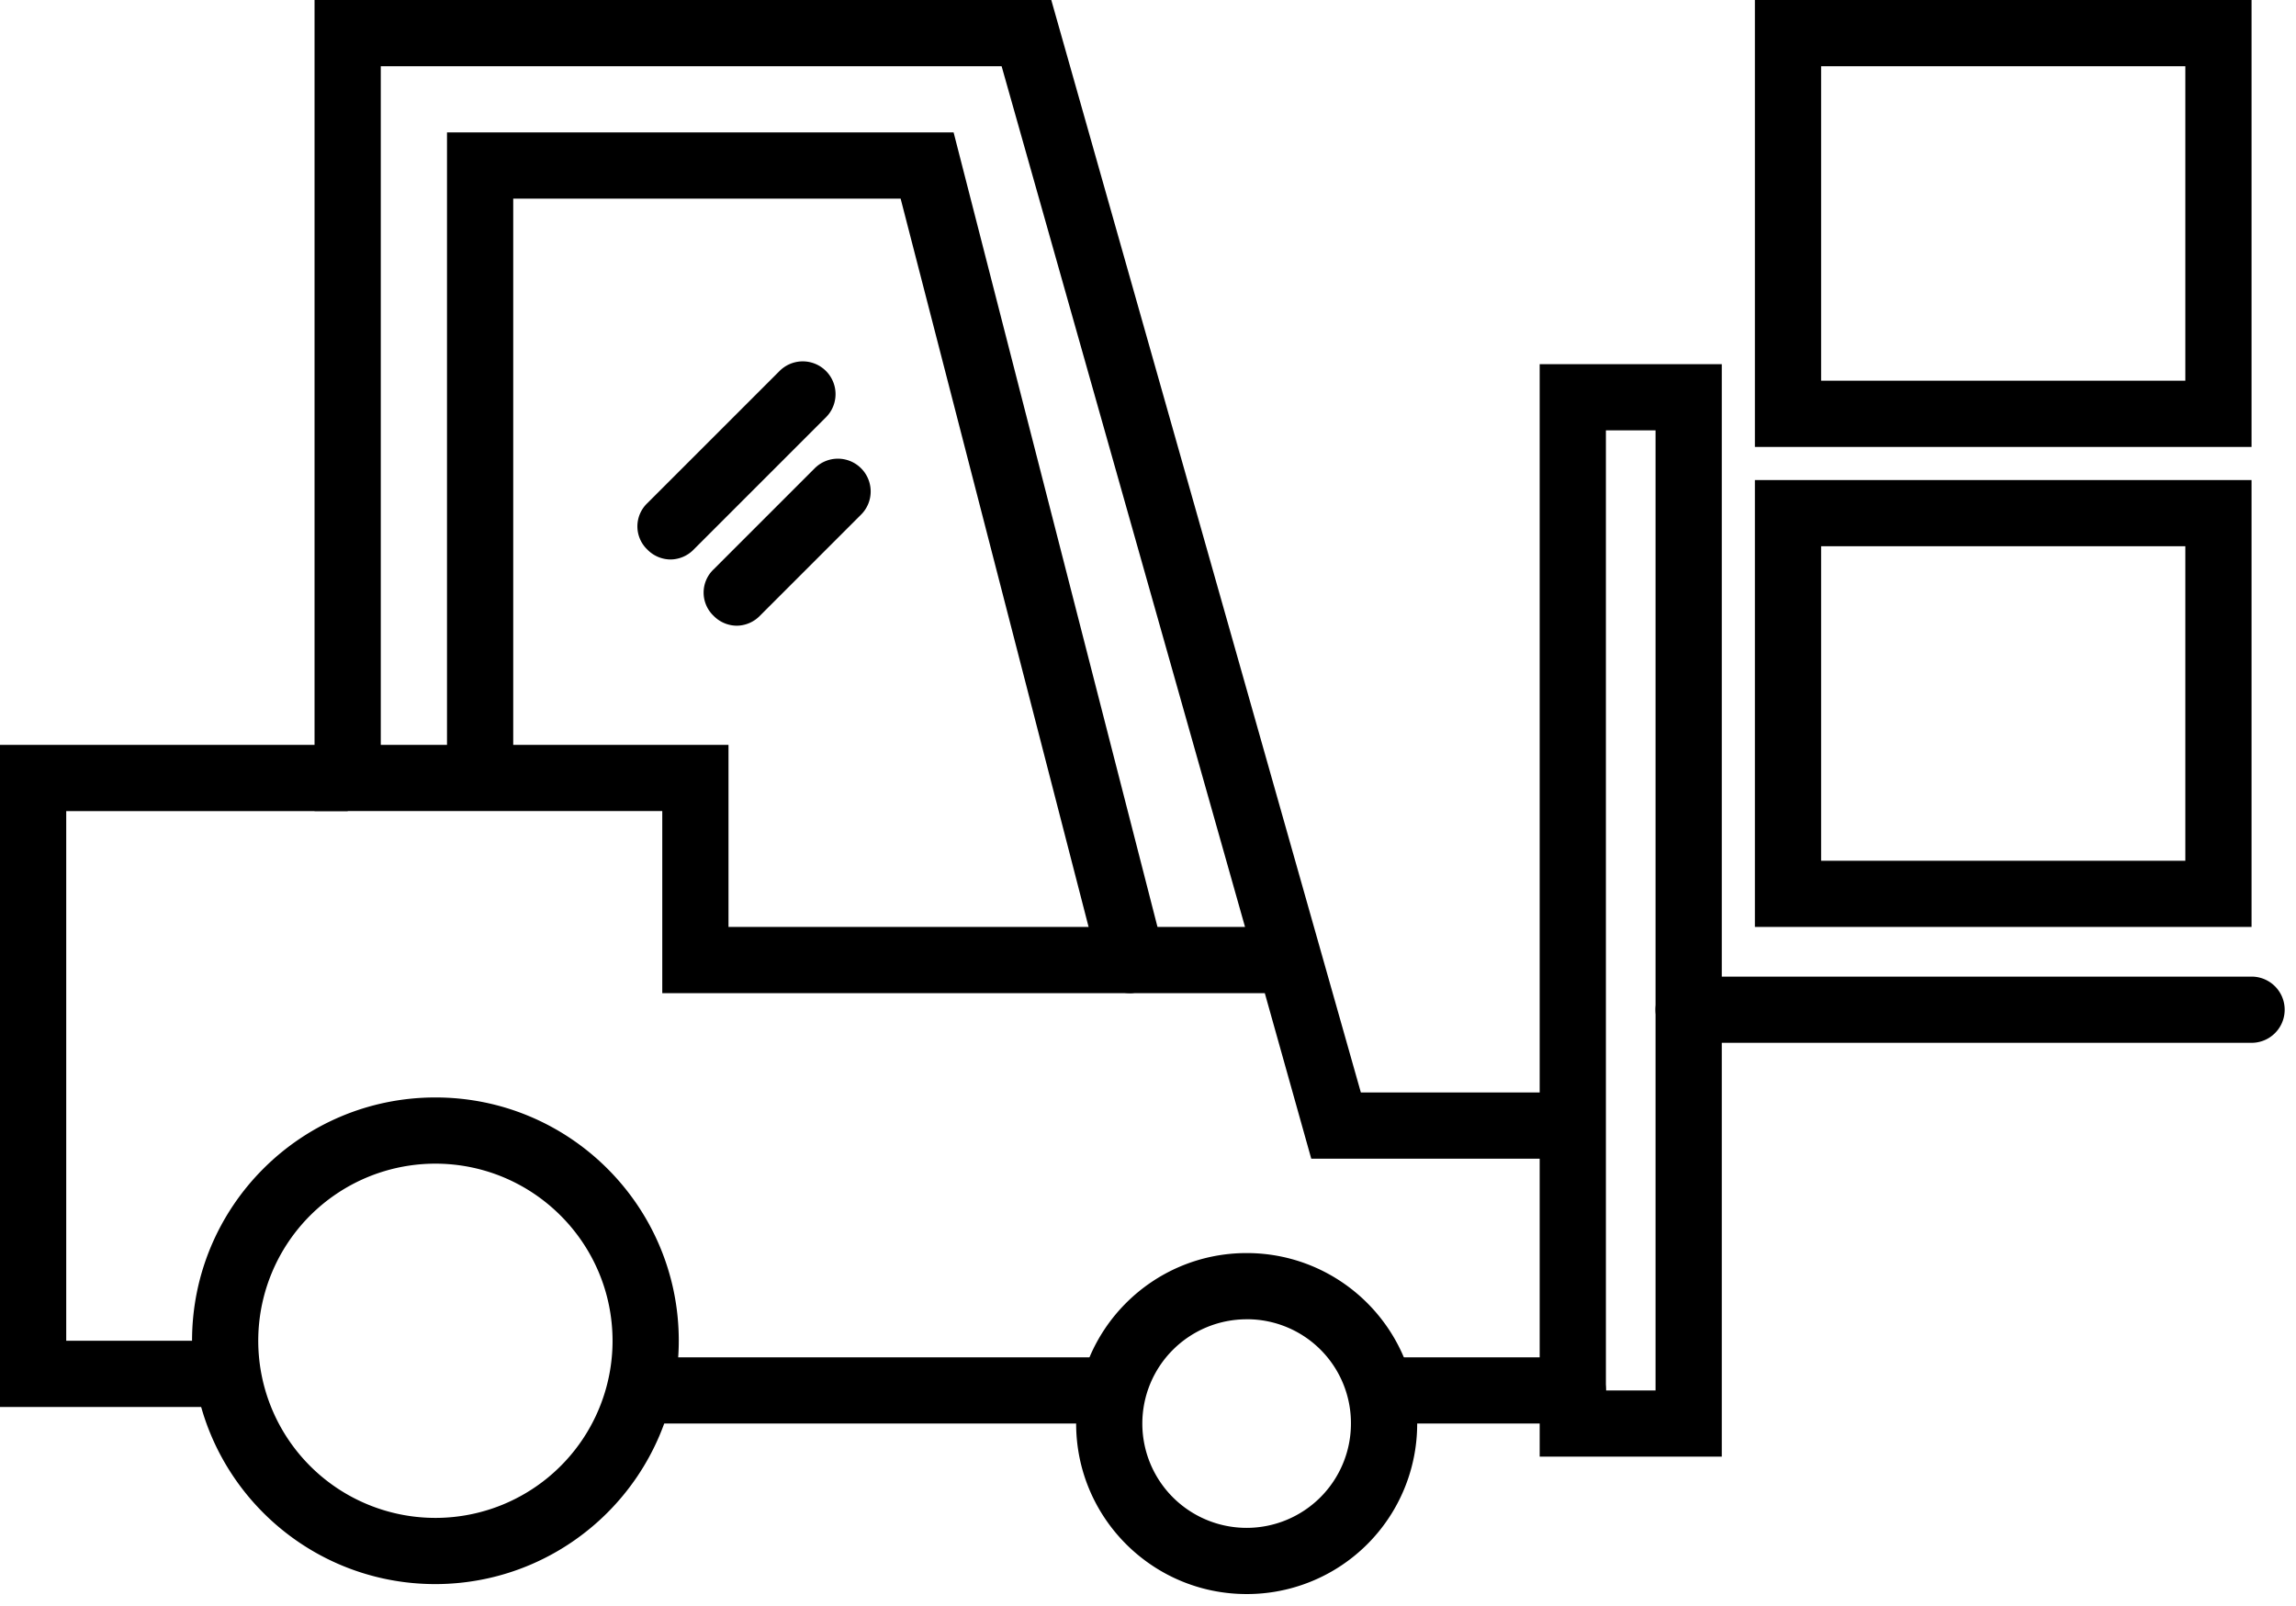 <svg xmlns="http://www.w3.org/2000/svg" width="173" height="121"><g fill="#000" fill-rule="evenodd"><path d="M118.506 87.321H98.801l-3.5-12.475h-45.4V61.124h-26.2V0h55.511l23.327 82.331h15.967v4.99ZM28.691 56.135h26.2v13.721h38.92L75.47 4.99H28.691v51.145ZM32.807 119.38c-10.127 0-18.336-8.21-18.336-18.337 0-10.127 8.21-18.337 18.337-18.337 10.127 0 18.336 8.209 18.337 18.336-.016 10.121-8.217 18.322-18.338 18.338Zm0-31.685a13.348 13.348 0 1 0 13.348 13.347c-.009-7.368-5.98-13.339-13.348-13.347ZM93.932 120.131c-7.096-.001-12.847-5.754-12.847-12.85 0-7.095 5.753-12.848 12.848-12.848 7.096 0 12.849 5.751 12.85 12.847a12.83 12.83 0 0 1-12.851 12.851Zm0-20.707a7.859 7.859 0 1 0 7.859 7.859 7.826 7.826 0 0 0-7.859-7.862v.003Z" fill-rule="nonzero"/><path d="M17.464 106.035H0v-49.9h26.2v4.99H4.99v39.918h12.474zM48.65 102.29h33.681v4.99H48.65zM118.507 107.28h-13.722a2.495 2.495 0 0 1 0-4.99h13.722a2.495 2.495 0 0 1 0 4.99Z"/><path d="M169.651 69.857h-37.423V36.176h37.423v33.681Zm-32.433-4.99h27.444V41.166h-27.444v23.701ZM169.651 33.681h-37.423V0h37.423v33.681Zm-32.433-4.99h27.444V4.99h-27.444v23.701Z" fill-rule="nonzero"/><path d="M85.2 74.846a2.4 2.4 0 0 1-2.37-1.867l-14.969-58.01h-29.19v42.41a2.495 2.495 0 0 1-4.99 0v-47.4h38.172l15.842 61.748a2.4 2.4 0 0 1-1.746 2.994c-.25 0-.499.125-.749.125Z"/><path d="M129.734 109.775h-13.722V27.444h13.722v82.331Zm-8.732-4.99h3.742V32.434h-3.742v72.351Z" fill-rule="nonzero"/><path d="M169.652 78.589h-42.413a2.495 2.495 0 0 1 0-4.99h42.413a2.495 2.495 0 1 1 0 4.99ZM50.521 42.163a2.463 2.463 0 0 1-1.746-.748 2.412 2.412 0 0 1 0-3.493l9.979-9.979a2.47 2.47 0 0 1 3.493 3.493l-9.979 9.979a2.463 2.463 0 0 1-1.747.748ZM55.511 47.154a2.463 2.463 0 0 1-1.746-.748 2.412 2.412 0 0 1 0-3.493l7.609-7.609a2.47 2.47 0 1 1 3.493 3.493l-7.609 7.609a2.463 2.463 0 0 1-1.747.748Z"/></g></svg>
